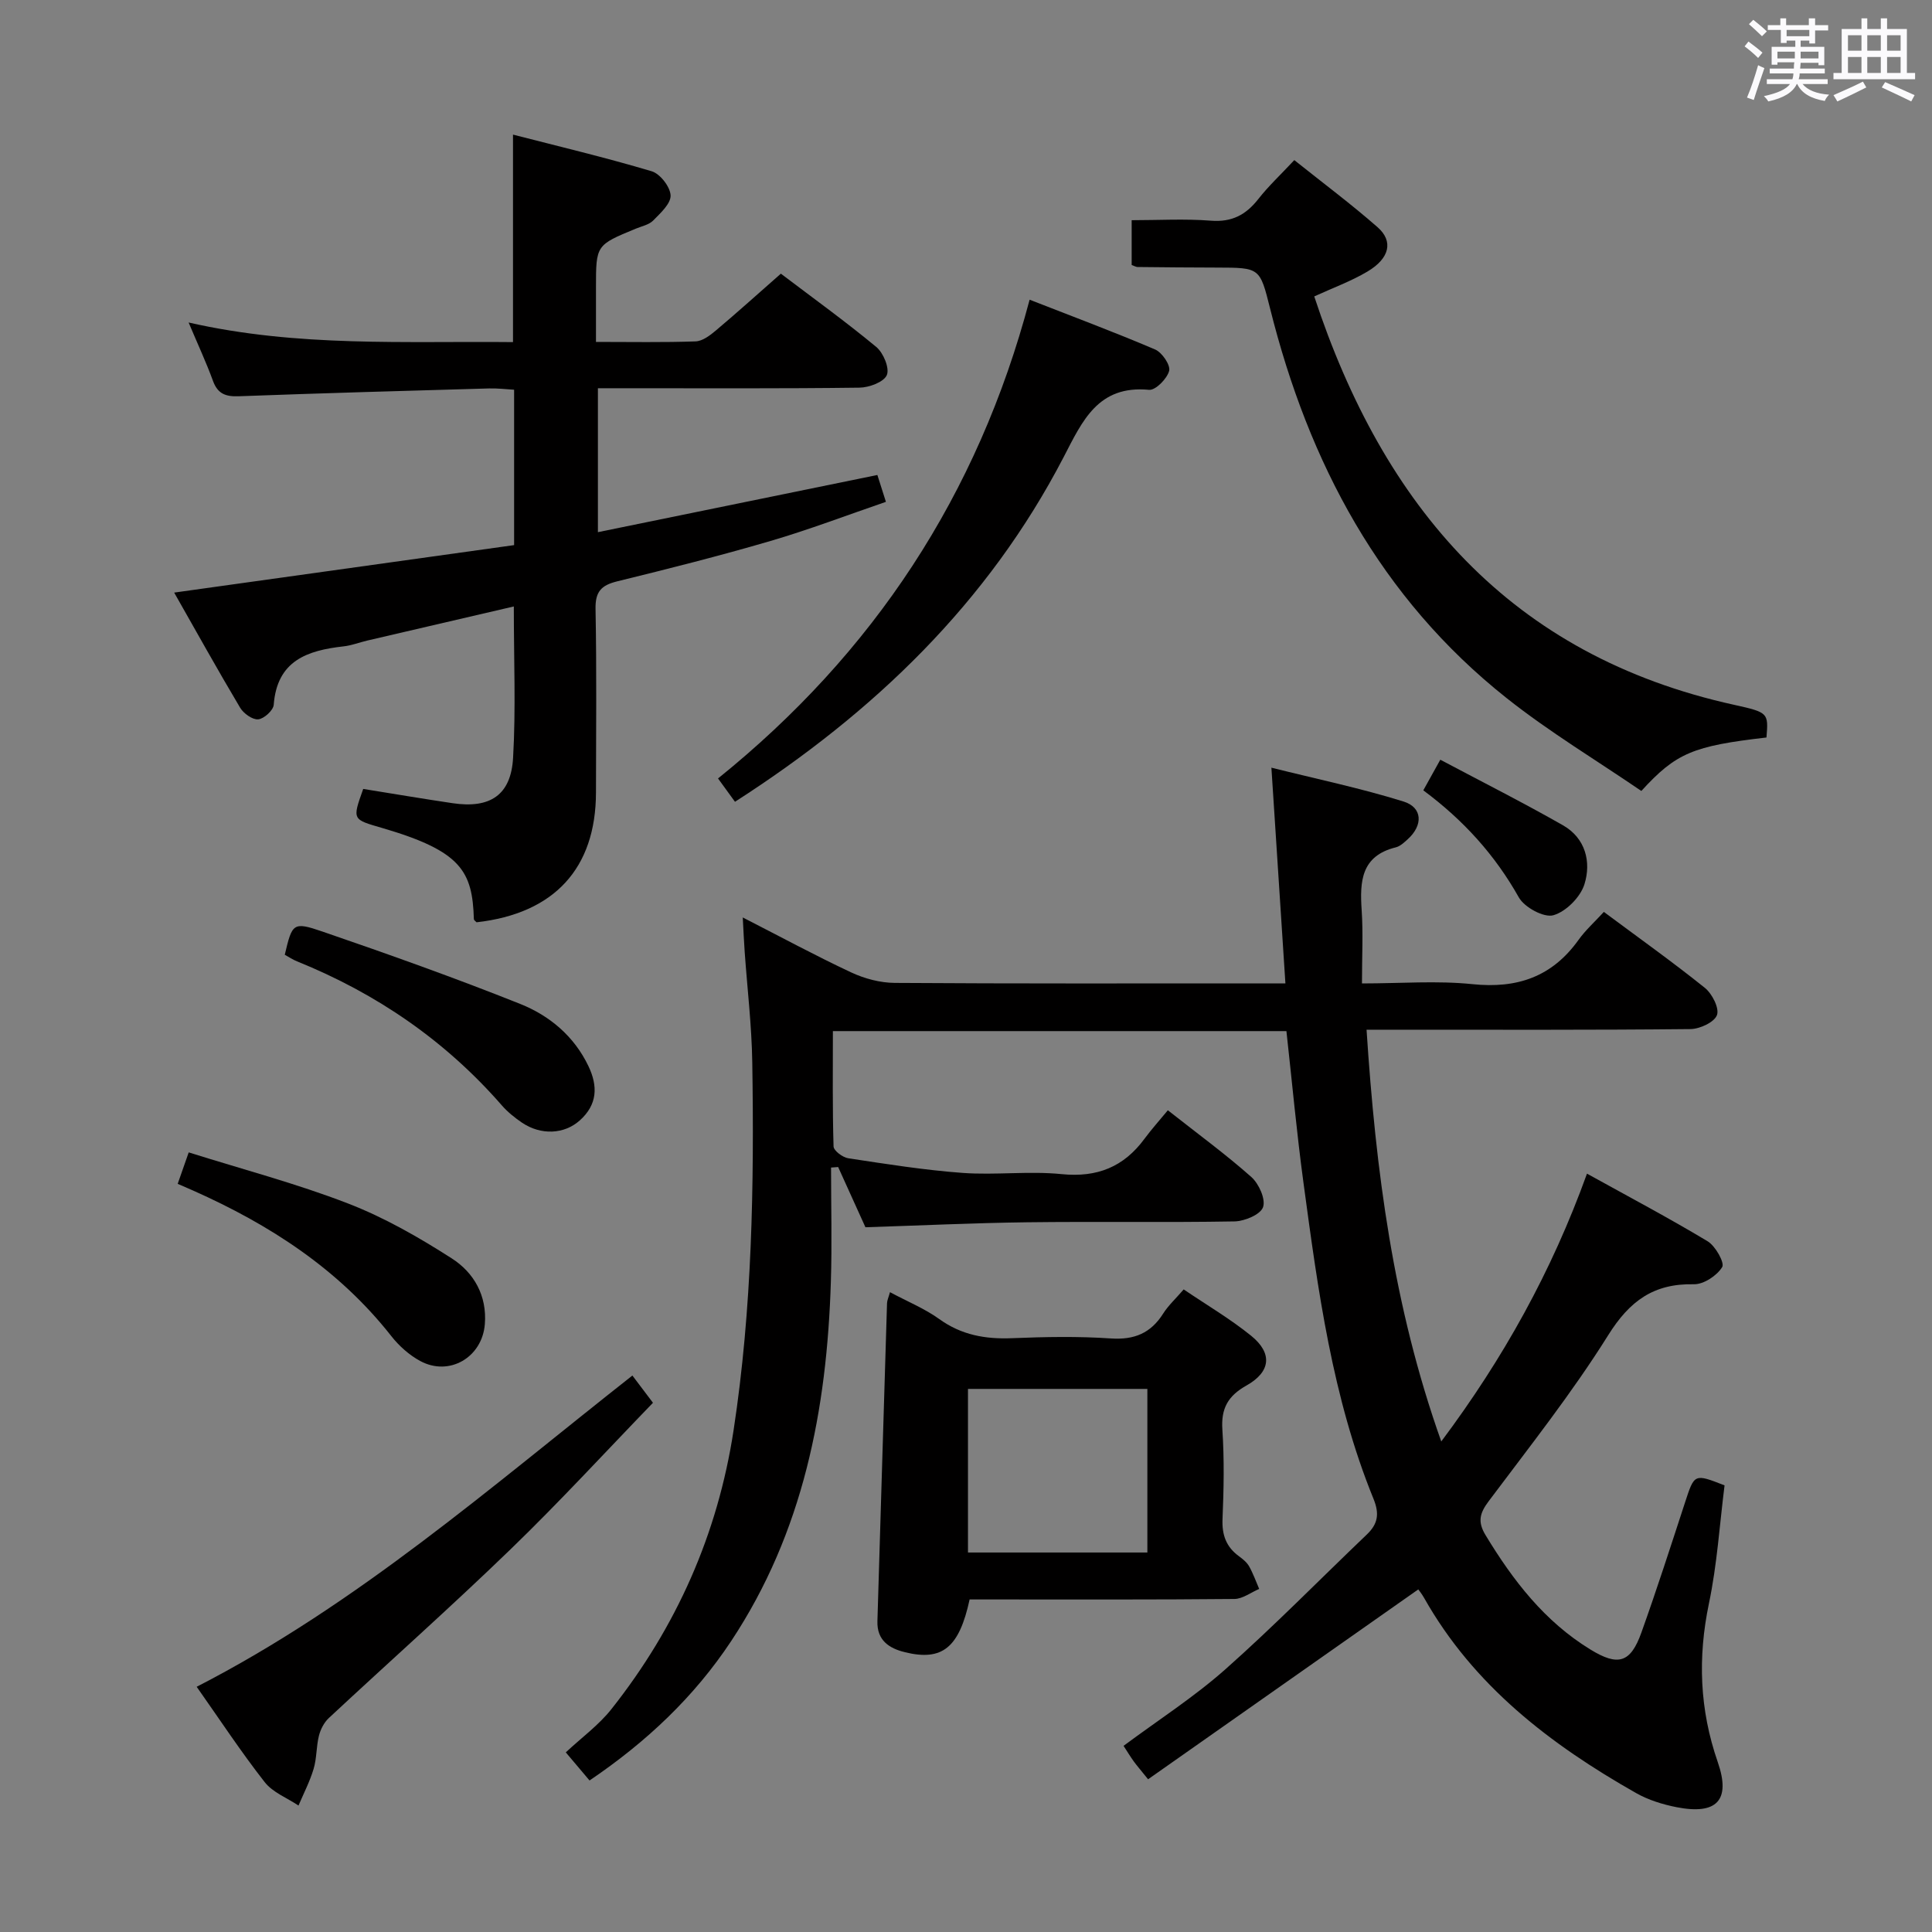 <svg enable-background="new 0 0 400 400" viewBox="0 0 400 400" xmlns="http://www.w3.org/2000/svg"><rect x="0" y="0" width="400" height="400" fill="#808080" stroke="none"/><path d="m361.2 9.6.8-1c.9.7 1.9 1.4 2.9 2.3l-.9 1.1c-1-1-2-1.8-2.8-2.4zm.5 10.6c.9-2.1 1.6-4.3 2.3-6.7.4.2.8.4 1.3.6-.7 2.1-1.5 4.3-2.2 6.6zm.4-15.2.9-.9c1 .8 2 1.6 2.8 2.4l-1 1c-.9-.9-1.8-1.7-2.7-2.5zm12.5-1.2h1.2v1.4h2.7v1.1h-2.7v2.7h-1.2v-.6h-1.8v1.3h4.9v3.8h-1.2v-.5h-3.7c0 .4-.1.9-.1 1.2h5.1v1h-5.2c0 .5-.1.9-.2 1.2h6v1h-5.2c1.1 1.3 2.9 2 5.5 2.2-.4.4-.7.8-.9 1.3-2.9-.5-4.8-1.6-5.7-3.5h-.1c-.8 1.7-2.7 2.9-5.9 3.6-.2-.4-.6-.8-.9-1.1 2.8-.6 4.6-1.4 5.4-2.5h-4.8v-1h5.3c.1-.3.2-.7.2-1.2h-4.9v-1h5c0-.4 0-.8.1-1.3h-3.5v.5h-1.2v-3.7h4.9v-1.3h-1.8v.5h-1.2v-2.7h-2.7v-1h2.6v-1.4h1.2v1.4h4.7v-1.4zm-6.6 8.3h3.6c0-.4 0-.9 0-1.4h-3.6zm1.9-4.6h4.7v-1.3h-4.7zm6.6 3.2h-3.7v1.4h3.7z" fill="#fbfafc"/><path d="m385.3 3.8h1.3v2.2h2.8v-2.2h1.3v2.2h4.1v9.1h1.7v1.3h-16.9v-1.3h1.7v-9.1h4.1v-2.2zm.4 13.1.7 1.2c-1.8.9-3.8 1.9-6 2.9-.2-.4-.5-.8-.8-1.3 2.3-1 4.3-1.9 6.1-2.8zm-3.1-6.4h2.8v-3.2h-2.8zm0 4.6h2.8v-3.3h-2.8zm4-4.6h2.8v-3.2h-2.8zm0 4.6h2.8v-3.3h-2.8zm3.7 1.9c2.1.9 4.1 1.8 6.1 2.7l-.7 1.3c-2.2-1.1-4.2-2-6.1-2.9zm3.2-9.7h-2.8v3.2h2.8v-3.1zm-2.8 7.8h2.8v-3.3h-2.8z" fill="#fbfafc"/><g fill="#010000"><path d="m241.79 229.87c6.43 5.06 12.08 9.19 17.29 13.82 1.56 1.39 3 4.59 2.42 6.24-.53 1.53-3.81 2.91-5.91 2.95-14.33.25-28.66 0-42.99.18-10.96.14-21.92.66-33.42 1.03-1.72-3.79-3.69-8.13-5.65-12.47-.49.04-.98.08-1.47.11 0 7.89.21 15.8-.04 23.68-.82 26.45-5.7 51.8-20.64 74.36-7.65 11.55-17.5 20.85-29.32 28.86-1.47-1.74-2.92-3.46-4.92-5.82 3.27-3.06 6.83-5.64 9.45-8.96 13.46-17 22.01-36.24 25.29-57.73 3.85-25.25 4.27-50.69 3.87-76.16-.12-7.63-1.03-15.25-1.57-22.88-.15-2.09-.24-4.19-.4-7.13 8.02 4.1 15.16 7.97 22.5 11.4 2.75 1.28 5.97 2.13 8.98 2.15 25 .17 49.99.1 74.99.1h5.88c-.96-14.84-1.89-29.04-2.9-44.66 9.32 2.33 18.46 4.24 27.34 7 3.99 1.24 4.08 4.93.89 7.81-.73.66-1.55 1.45-2.46 1.68-7.2 1.77-7.49 7.05-7.08 13.03.32 4.78.06 9.61.06 15.15 8.01 0 15.52-.61 22.88.15 9.27.96 16.5-1.53 21.96-9.17 1.44-2.02 3.34-3.71 5.24-5.79 7.23 5.38 14.23 10.36 20.92 15.73 1.5 1.21 3.02 4.2 2.5 5.63-.54 1.48-3.55 2.88-5.49 2.9-20.33.21-40.66.13-60.99.13-1.8 0-3.6 0-6.07 0 1.9 29.05 5.49 57.21 15.47 85.25 12.86-17.2 22.84-35.14 30.17-55.45 8.56 4.74 16.9 9.15 24.97 14 1.62.97 3.57 4.46 3.02 5.35-1.09 1.77-3.83 3.59-5.85 3.55-8.31-.18-13.29 3.42-17.74 10.53-7.48 11.96-16.29 23.09-24.77 34.41-1.86 2.48-2.3 4.25-.64 6.99 5.67 9.37 12.21 17.87 21.71 23.69 5.74 3.52 8.31 2.79 10.56-3.5 3.19-8.91 6.09-17.92 9.03-26.92 1.96-6 1.9-6.02 8.19-3.56-1.02 8.07-1.54 16.38-3.23 24.43-2.34 11.22-1.95 21.98 1.82 32.85 2.76 7.94-.21 10.98-8.52 9.35-2.89-.57-5.86-1.49-8.41-2.94-17.73-10.06-33.6-22.2-43.87-40.4-.48-.85-1.11-1.62-1.2-1.75-18.61 13.08-37.16 26.11-55.94 39.31-1.58-1.97-2.31-2.8-2.95-3.68-.68-.94-1.28-1.93-2.13-3.24 7.11-5.29 14.54-10.06 21.07-15.84 10.08-8.94 19.53-18.59 29.29-27.91 2.28-2.18 2.67-4.24 1.39-7.39-8.54-20.97-11.5-43.23-14.5-65.44-1.4-10.33-2.35-20.73-3.53-31.4-31.01 0-62.1 0-93.9 0 0 8-.1 15.94.14 23.88.03.88 1.89 2.28 3.06 2.45 7.87 1.19 15.75 2.45 23.68 3.03 6.8.49 13.71-.43 20.47.25 7.37.74 12.88-1.49 17.18-7.34 1.49-2.01 3.16-3.86 4.82-5.88z"/><path d="m106.38 125.56c-10.4 2.42-20.39 4.73-30.38 7.07-1.62.38-3.2 1.01-4.84 1.19-7.53.84-13.8 2.94-14.49 12.11-.09 1.14-2.01 2.89-3.21 3-1.19.11-3.03-1.21-3.74-2.4-4.66-7.83-9.09-15.8-13.66-23.84 23.57-3.29 46.81-6.54 70.38-9.83 0-10.72 0-21.14 0-32.17-1.63-.09-3.4-.32-5.15-.27-17.29.49-34.58.98-51.86 1.62-2.68.1-4.35-.48-5.33-3.17-1.41-3.86-3.15-7.59-5.05-12.1 22.6 5.15 44.84 3.83 67.16 4.06 0-14.34 0-28.22 0-42.96 9.44 2.43 19.16 4.74 28.72 7.59 1.74.52 3.83 3.22 3.91 4.99.07 1.71-2.1 3.67-3.61 5.21-.87.88-2.36 1.17-3.59 1.68-8.24 3.4-8.25 3.39-8.25 12.2v11.25c7.35 0 13.99.13 20.62-.11 1.44-.05 3-1.24 4.21-2.26 4.45-3.75 8.77-7.65 13.45-11.76 6.66 5.05 13.39 9.9 19.76 15.18 1.46 1.21 2.78 4.38 2.18 5.81-.61 1.45-3.67 2.59-5.67 2.61-16.16.21-32.33.12-48.49.12-1.79 0-3.58 0-5.66 0v29.8c19.49-3.99 38.47-7.87 57.86-11.84.43 1.35.96 3.01 1.77 5.56-8.05 2.76-15.87 5.75-23.89 8.1-10.51 3.08-21.14 5.76-31.78 8.37-3.28.81-4.52 2.14-4.45 5.7.24 12.66.11 25.33.09 37.99-.02 15.71-8.61 25.07-24.72 26.89-.17-.19-.55-.42-.56-.66-.3-9.91-2.6-14.07-18.9-18.84-6.26-1.83-6.32-1.63-4.01-8.11 6.14.99 12.31 2.03 18.49 2.95 7.77 1.16 12.11-1.65 12.54-9.42.58-10.06.15-20.22.15-31.31z"/><path d="m184.26 267.53c3.63 1.95 7.18 3.39 10.21 5.57 4.59 3.31 9.53 4.18 15.03 3.96 6.82-.28 13.68-.41 20.48.05 4.87.33 8.28-1.09 10.85-5.16 1.05-1.66 2.55-3.03 4.24-4.99 4.75 3.22 9.62 6.08 13.96 9.59 4.46 3.61 4.1 7.46-.97 10.31-3.84 2.16-5.28 4.75-4.98 9.15.41 6.14.29 12.33.03 18.48-.14 3.31.76 5.78 3.4 7.71.79.58 1.63 1.26 2.1 2.08.84 1.49 1.41 3.12 2.09 4.69-1.71.72-3.41 2.06-5.13 2.08-16.49.16-32.99.1-49.48.1-1.81 0-3.62 0-5.34 0-2.17 9.99-5.64 12.81-13.37 10.93-3.28-.8-5.84-2.45-5.72-6.43.67-21.95 1.31-43.9 1.99-65.84.02-.58.3-1.16.61-2.28zm53.29 20.03c-12.85 0-25.07 0-37.14 0v33.87h37.14c0-11.48 0-22.55 0-33.87z"/><path d="m365.73 152.69c-15.17 1.75-18.69 3.17-25.91 11.07-9.19-6.29-18.99-12.17-27.87-19.21-26.22-20.79-41.01-48.73-49-80.71-2.11-8.43-2.11-8.42-10.95-8.44-5.5-.01-10.99-.06-16.49-.12-.3 0-.61-.2-1.21-.41 0-2.8 0-5.71 0-9.28 5.55 0 11.01-.32 16.41.1 4.33.34 7.23-1.2 9.8-4.47 2.13-2.72 4.69-5.1 7.46-8.07 5.92 4.73 11.77 9.09 17.24 13.89 3.33 2.92 2.5 6.46-2.11 9.19-3.39 2.01-7.16 3.38-11 5.14 14.34 43.53 40.59 74.37 86.99 84.57 7.07 1.56 7.04 1.69 6.64 6.75z"/><path d="m152.17 166c-1.37-1.88-2.31-3.18-3.51-4.83 32.15-25.92 53.79-58.62 64.51-99.12 8.92 3.49 17.54 6.7 25.99 10.31 1.43.61 3.21 3.23 2.9 4.42-.43 1.63-2.82 4.06-4.16 3.93-10.57-1.01-13.8 6.44-17.69 13.94-15.65 30.13-39.2 52.83-68.04 71.35z"/><path d="m130.93 284.79c1.31 1.73 2.48 3.29 4.26 5.64-9.85 10.19-19.38 20.57-29.49 30.34-12.3 11.9-25.11 23.27-37.63 34.94-.98.92-1.71 2.34-2.04 3.66-.56 2.24-.44 4.66-1.1 6.86-.78 2.61-2.06 5.07-3.13 7.59-2.37-1.59-5.33-2.71-7-4.85-4.89-6.25-9.27-12.91-14.08-19.74 33.23-17.07 60.88-41.36 90.21-64.44z"/><path d="m36.79 245.1c.76-2.16 1.35-3.85 2.28-6.51 11.12 3.5 22.29 6.44 32.99 10.58 7.51 2.9 14.66 7 21.46 11.36 4.58 2.93 7.34 7.7 6.86 13.64-.55 6.85-7.35 10.87-13.38 7.61-2.27-1.23-4.38-3.11-5.98-5.15-10.9-13.86-25.16-23.07-41.02-30.13-.9-.39-1.8-.78-3.21-1.4z"/><path d="m58.96 197.67c1.54-6.5 1.68-6.9 7.8-4.8 13.75 4.72 27.46 9.6 40.96 14.99 6.04 2.41 11.13 6.65 14.09 12.83 2.01 4.18 1.9 8-1.78 11.29-3.2 2.86-8.02 3.12-11.98.44-1.5-1.02-2.96-2.2-4.15-3.56-11.7-13.42-25.95-23.17-42.4-29.82-.91-.36-1.73-.93-2.54-1.37z"/><path d="m294.68 163.63c1.1-1.98 1.97-3.55 3.52-6.34 8.59 4.56 17.12 8.86 25.4 13.58 4.65 2.65 5.89 7.57 4.44 12.21-.83 2.66-3.82 5.67-6.43 6.41-1.95.56-5.99-1.63-7.15-3.69-4.92-8.74-11.38-15.93-19.78-22.17z"/></g></svg>